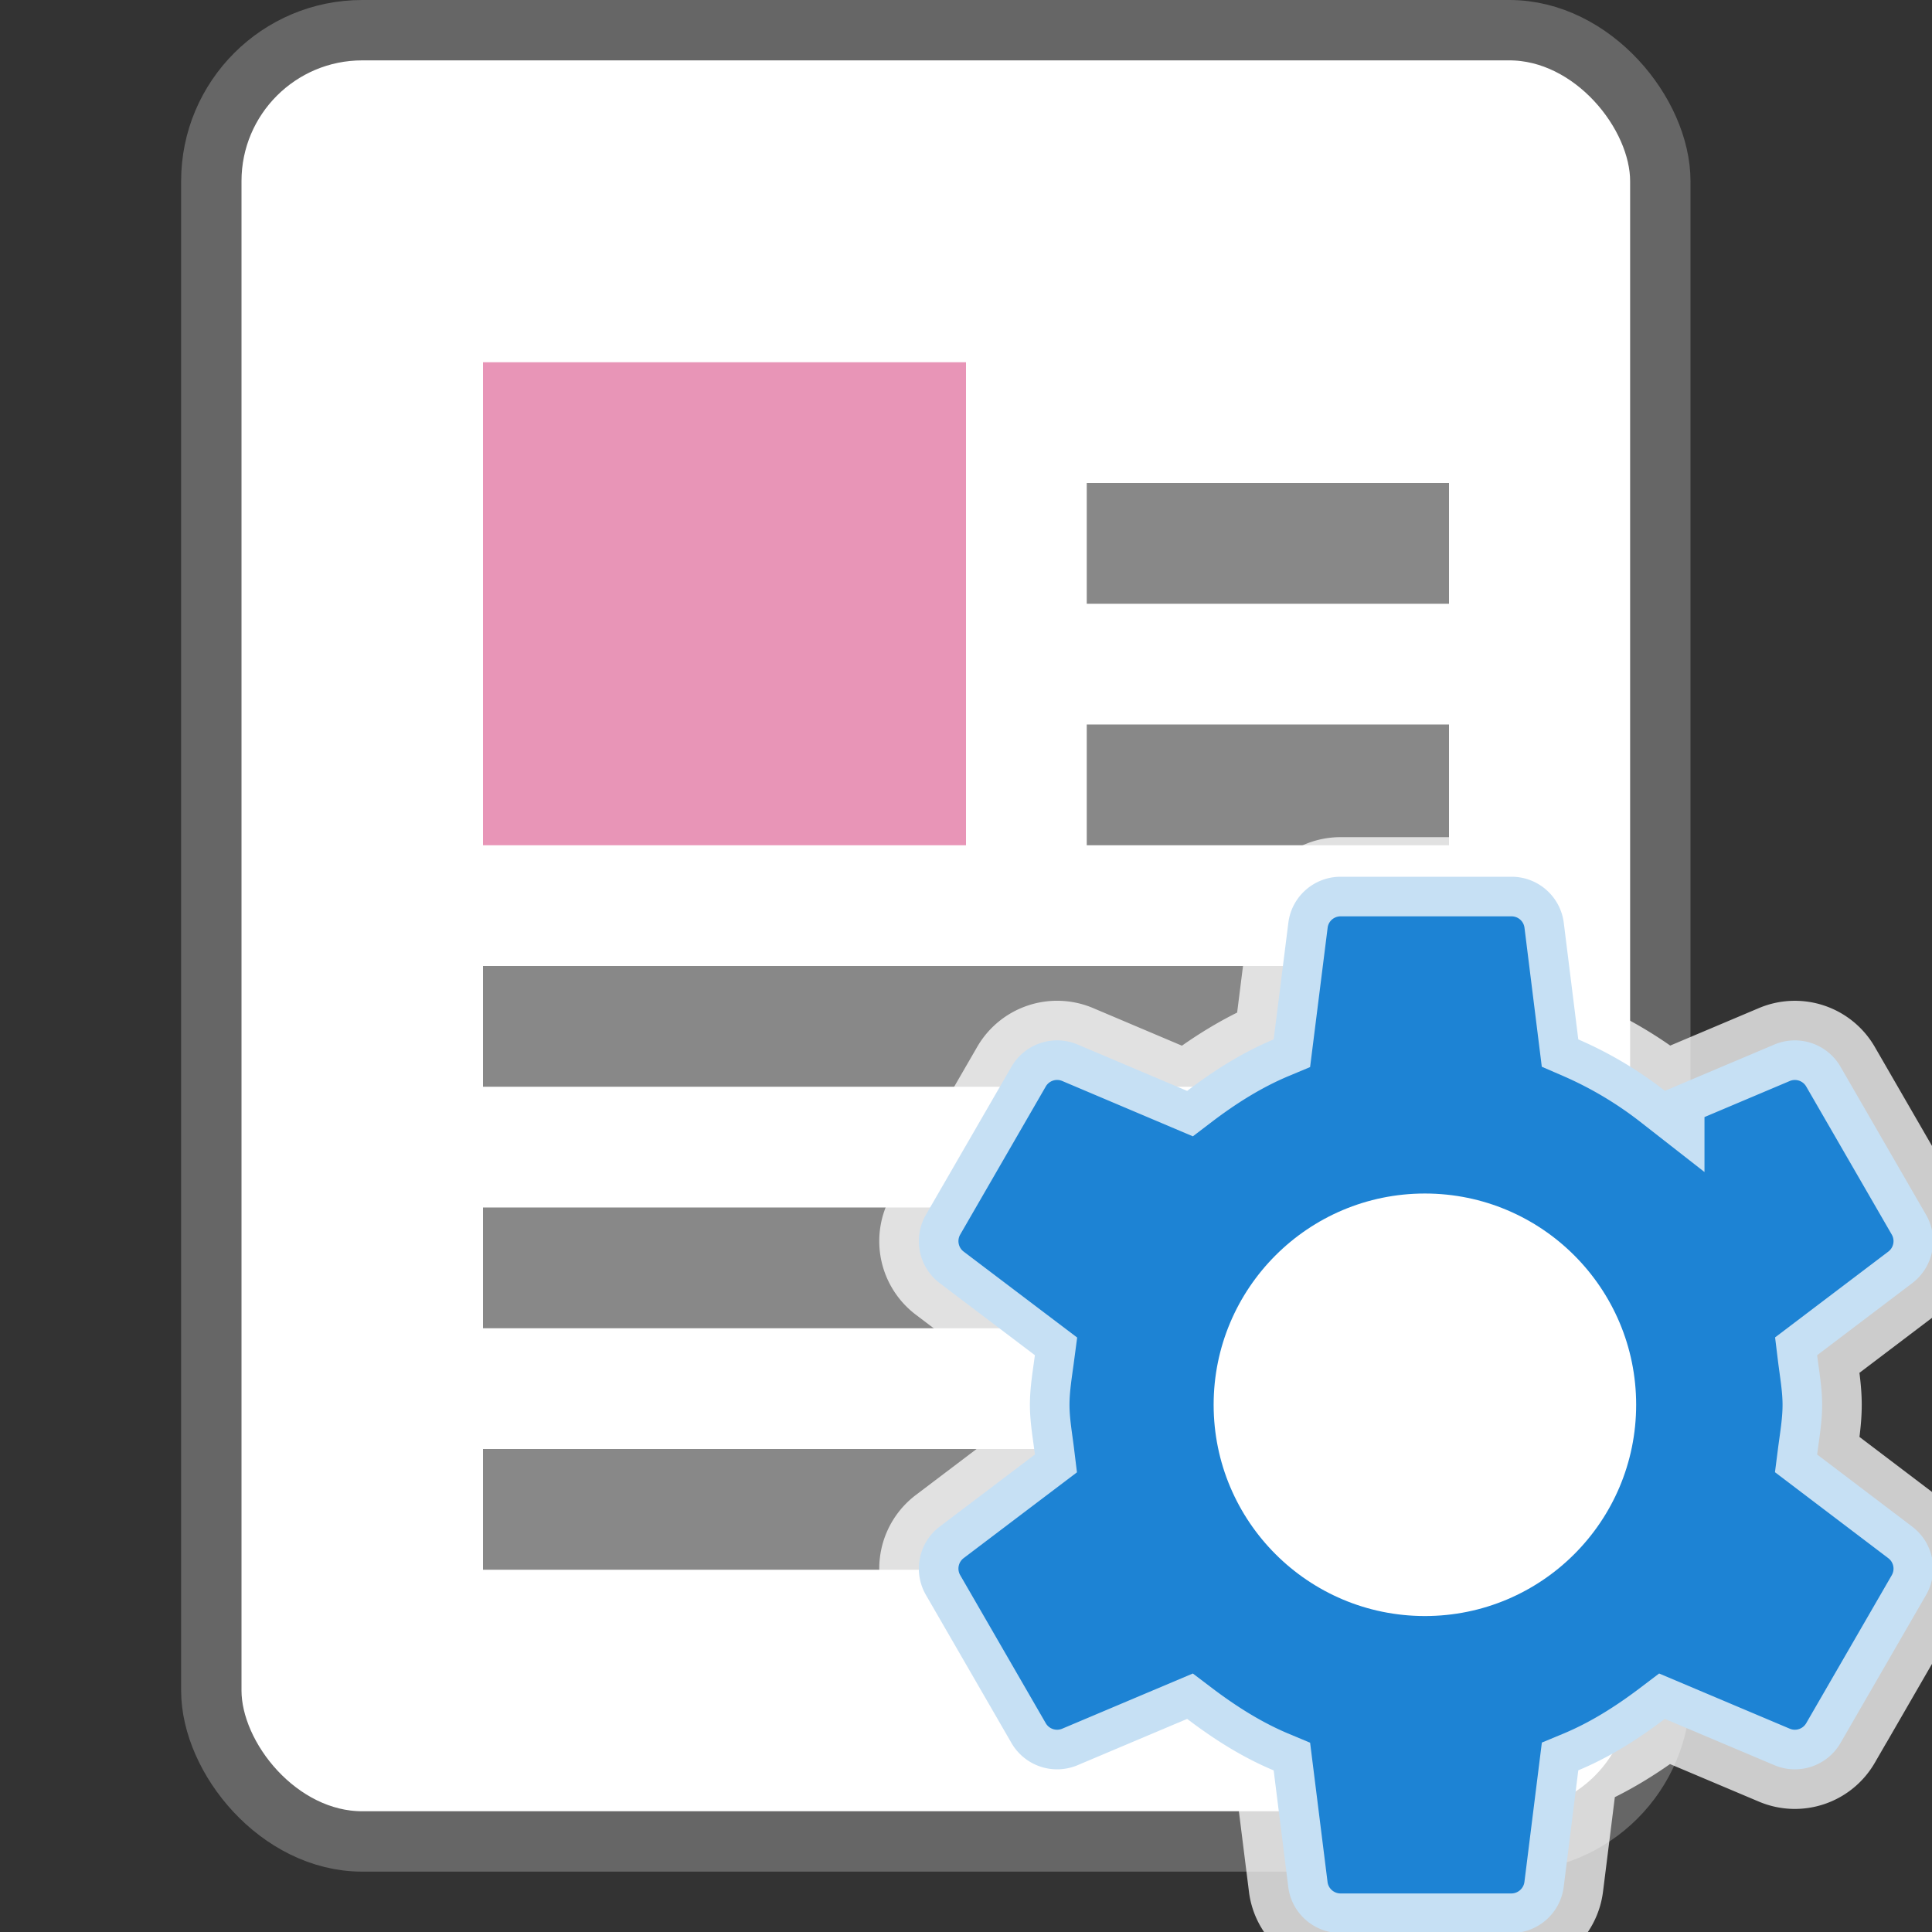 <svg xmlns="http://www.w3.org/2000/svg" viewBox="0 0 64 64" width="64" height="64">
  <rect x="0" y="0" width="64" height="64" fill="#333333" stroke="none"/>
  <rect x="7" y="1" width="48" height="60" fill="#fff" stroke="#666" stroke-width="2"  rx="5"/>
  <g>
    <rect x="16" y="12" width="16" height="16" fill="#e895b7" />
    <rect x="36" y="16" width="12" height="4" fill="#888" />
    <rect x="36" y="24" width="12" height="4" fill="#888" />
    <rect x="16" y="32" width="32" height="4" fill="#888" />
    <rect x="16" y="40" width="32" height="4" fill="#888" />
    <rect x="16" y="48" width="32" height="4" fill="#888" />
  </g>
  <g transform="scale(2.666)">
 		<path stroke="#fff" stroke-width=".984" stroke-opacity=".75"
 					d="M22.579 18.073c.026-.203.062-.405.062-.617s-.037-.412-.062-.617l1.181-.895a.655.655 0 00.172-.85l-1.062-1.838a.655.655 0 00-.823-.277l-1.36.575a4.928 4.928 0 00-1.076-.639l-.18-1.446a.654.654 0 00-.65-.575h-2.123c-.33 0-.61.245-.65.575l-.182 1.446c-.39.163-.743.387-1.075.64l-1.36-.576a.655.655 0 00-.824.277l-1.062 1.838a.655.655 0 00.172.85l1.182.895c-.027.204-.062.406-.062.617s.037.412.062.617l-1.182.895a.655.655 0 00-.172.85l1.062 1.838a.655.655 0 00.823.277l1.361-.575c.332.252.685.477 1.075.64l.181 1.446c.04.328.32.575.65.575h2.122c.331 0 .61-.247.651-.575l.181-1.447c.39-.162.743-.387 1.075-.639l1.361.575c.305.129.658.01.823-.277l1.062-1.837a.655.655 0 00-.172-.85z"
 					fill="#1d83d4"/>
 		<circle cx="17.705" cy="17.455" r="2.625" fill="#fff"/>
 	</g>
</svg>
